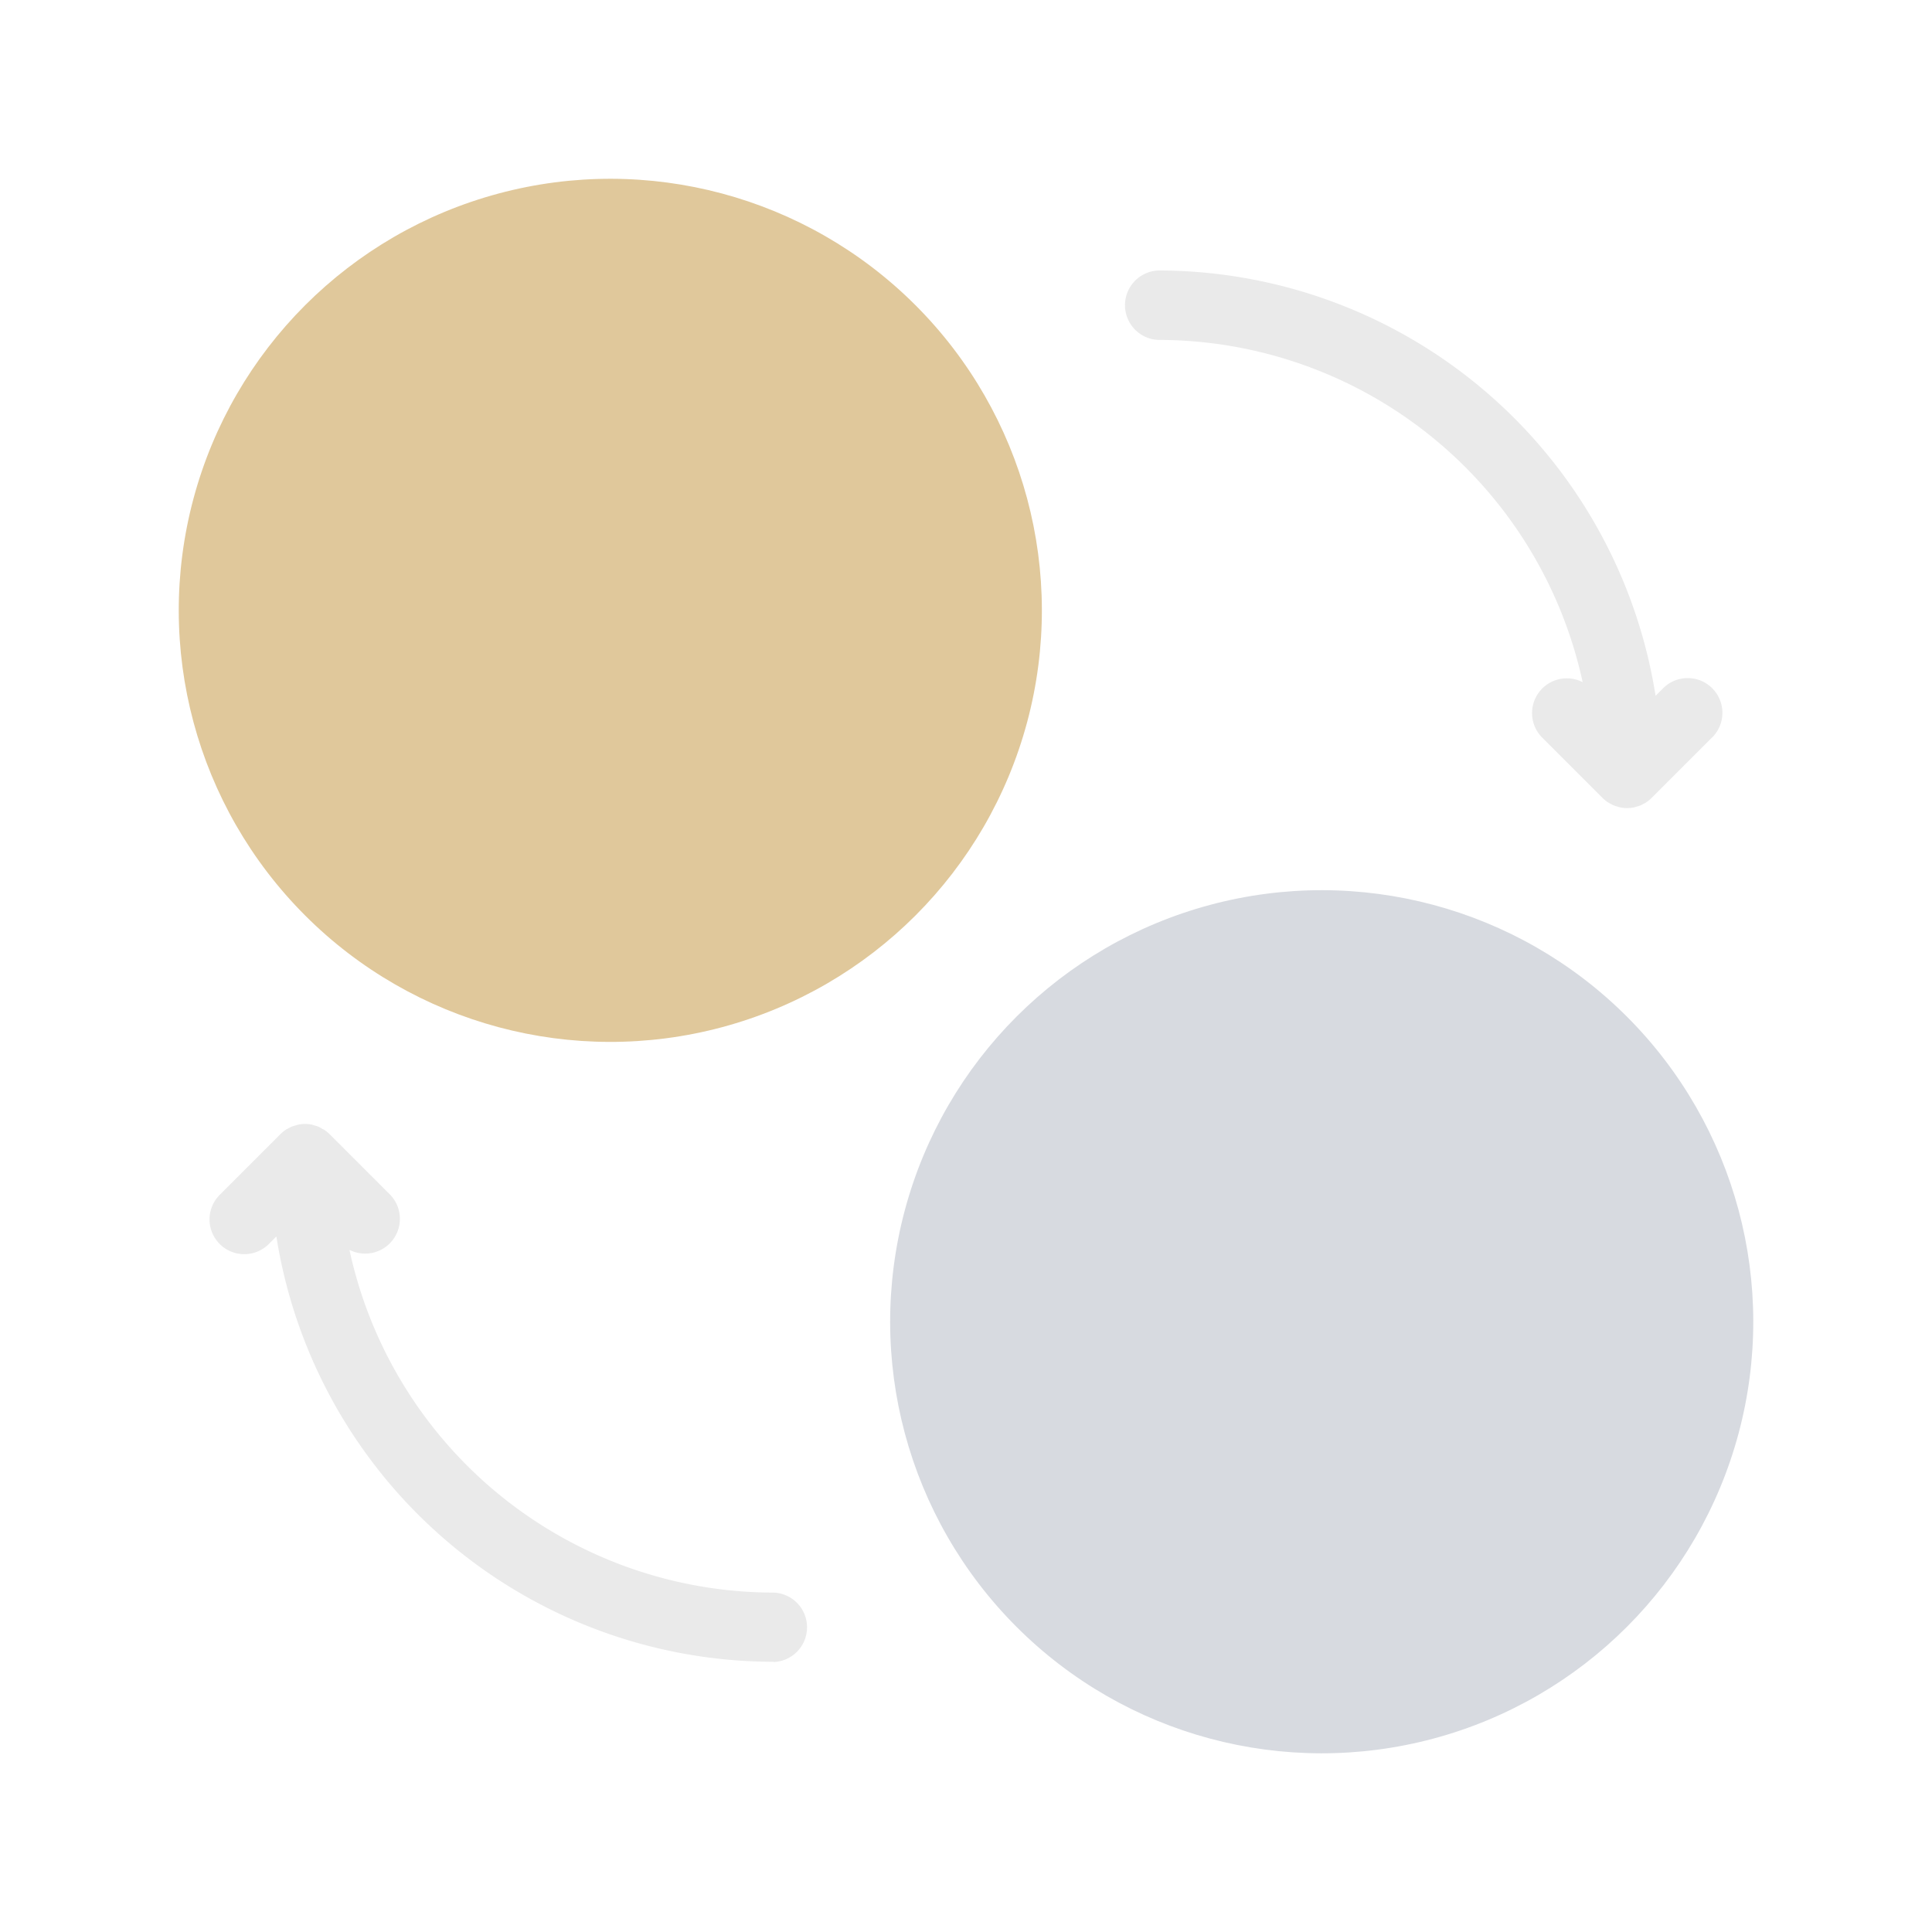 <svg xmlns="http://www.w3.org/2000/svg" width="33.366" height="33.366" viewBox="0 0 33.366 33.366">
  <g id="Group_27" data-name="Group 27" transform="translate(-32.42 42.961) rotate(-45)">
    <circle id="Ellipse_7" data-name="Ellipse 7" cx="7.453" cy="7.453" r="7.453" transform="translate(45.849)" fill="#e0c89b"/>
    <circle id="Ellipse_8" data-name="Ellipse 8" cx="7.453" cy="7.453" r="7.453" transform="translate(45.849 17.375)" fill="#d7dae0"/>
    <g id="Group_26" data-name="Group 26" transform="translate(39.914 9.822)">
      <path id="Path_62" data-name="Path 62" d="M378.736,155.12h-1.483a.605.605,0,0,1-.118-.012c-.018,0-.034-.01-.052-.015a.347.347,0,0,1-.117-.049c-.015-.008-.031-.015-.046-.025a.6.6,0,0,1-.166-.166c-.01-.015-.017-.031-.025-.046a.6.6,0,0,1-.03-.057.58.58,0,0,1-.019-.061.533.533,0,0,1-.015-.051.6.6,0,0,1-.012-.118v-1.483a.6.6,0,0,1,1.171-.173,7.5,7.5,0,0,0-1-9.359.6.6,0,0,1,.848-.848,8.7,8.7,0,0,1,.876,11.264h.184a.6.6,0,1,1,0,1.2Z" transform="translate(-353.439 -142.482)" fill="#eaeaea"/>
      <path id="Path_63" data-name="Path 63" d="M42.454,154.944a8.7,8.7,0,0,1-.876-11.264h-.184a.6.6,0,1,1,0-1.2h1.483a.608.608,0,0,1,.118.012c.018,0,.034.01.051.015a.618.618,0,0,1,.061.019.584.584,0,0,1,.056.03c.016.008.032.015.047.025a.588.588,0,0,1,.166.166c.01.015.017.031.025.047a.59.59,0,0,1,.03.056.6.6,0,0,1,.019.061c0,.017.012.033.015.051a.6.6,0,0,1,.012.118v1.483a.6.6,0,0,1-1.17.173A7.5,7.5,0,0,0,43.3,154.1a.6.6,0,0,1-.848.848Z" transform="translate(-39.914 -142.481)" fill="#eaeaea"/>
    </g>
  </g>
</svg>
